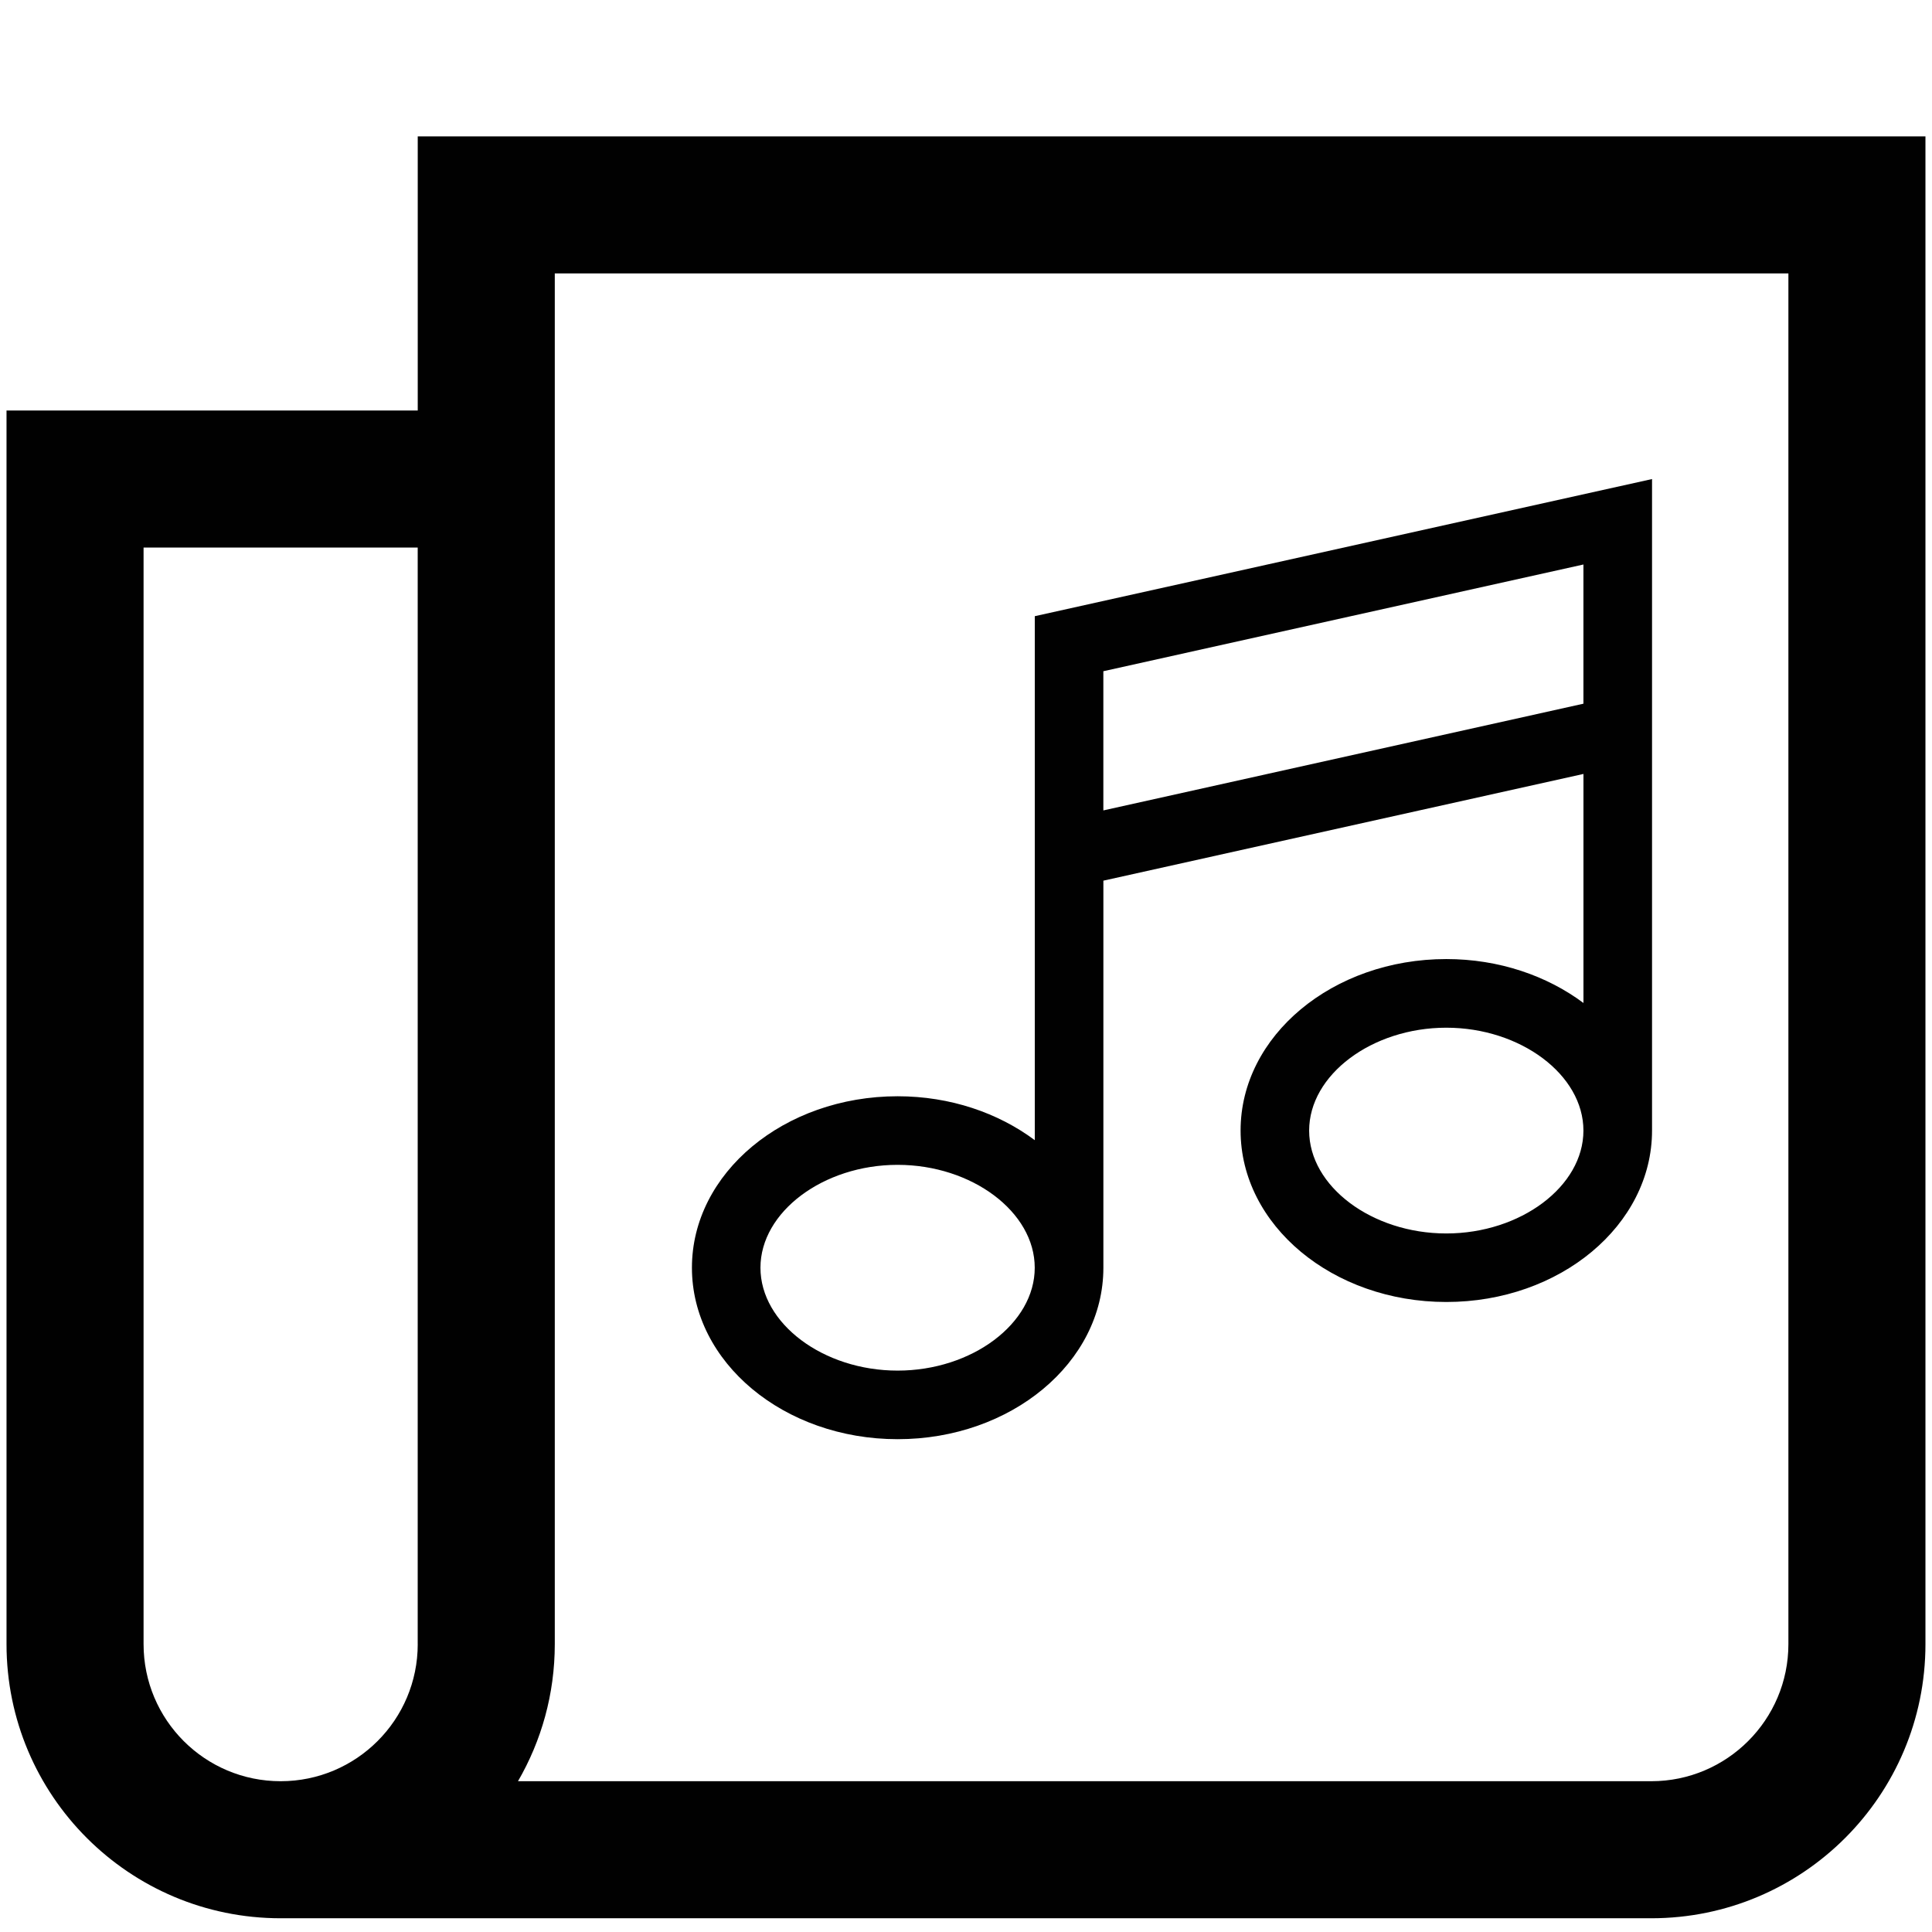 <?xml version="1.0" encoding="utf-8"?>
<!-- Generator: Adobe Illustrator 17.0.0, SVG Export Plug-In . SVG Version: 6.00 Build 0)  -->
<!DOCTYPE svg PUBLIC "-//W3C//DTD SVG 1.1//EN" "http://www.w3.org/Graphics/SVG/1.1/DTD/svg11.dtd">
<svg version="1.1" id="Layer_3" xmlns="http://www.w3.org/2000/svg" xmlns:xlink="http://www.w3.org/1999/xlink" x="0px" y="0px"
	 width="64px" height="64px" viewBox="0 0 64 64" enable-background="new 0 0 64 64" xml:space="preserve">
<g>
	<path fill="#010101" d="M13.838,4.518v9.081H0.216v40.865c0,5.015,4.066,9.081,9.081,9.081h45.405c5.015,0,9.081-4.066,9.081-9.081
		V4.518H13.838z M13.838,54.464c0,2.509-2.034,4.541-4.541,4.541c-2.509,0-4.541-2.032-4.541-4.541V18.139h9.081V54.464z
		 M59.243,54.464c0,2.504-2.036,4.541-4.541,4.541H17.159c0.776-1.337,1.219-2.888,1.219-4.541V9.058h40.865V54.464z"/>
	<path fill="#010101" d="M34.279,20.412V37.77c-1.208-0.901-2.795-1.455-4.543-1.455c-3.764,0-6.815,2.543-6.815,5.68
		s3.051,5.68,6.815,5.68c3.764,0,6.815-2.543,6.815-5.68V29.173l15.903-3.535v7.587c-1.208-0.901-2.795-1.455-4.543-1.455
		c-3.764,0-6.815,2.543-6.815,5.68s3.051,5.68,6.815,5.68c3.764,0,6.815-2.543,6.815-5.68V15.869L34.279,20.412z M29.734,45.403
		c-2.463,0-4.543-1.56-4.543-3.408s2.082-3.408,4.543-3.408c2.463,0,4.543,1.56,4.543,3.408
		C34.279,43.843,32.198,45.403,29.734,45.403z M47.91,40.86c-2.463,0-4.543-1.56-4.543-3.408s2.082-3.408,4.543-3.408
		s4.543,1.56,4.543,3.408S50.373,40.86,47.91,40.86z M36.55,26.846v-4.611L52.453,18.7v4.611L36.55,26.846z"/>
</g>
</svg>
